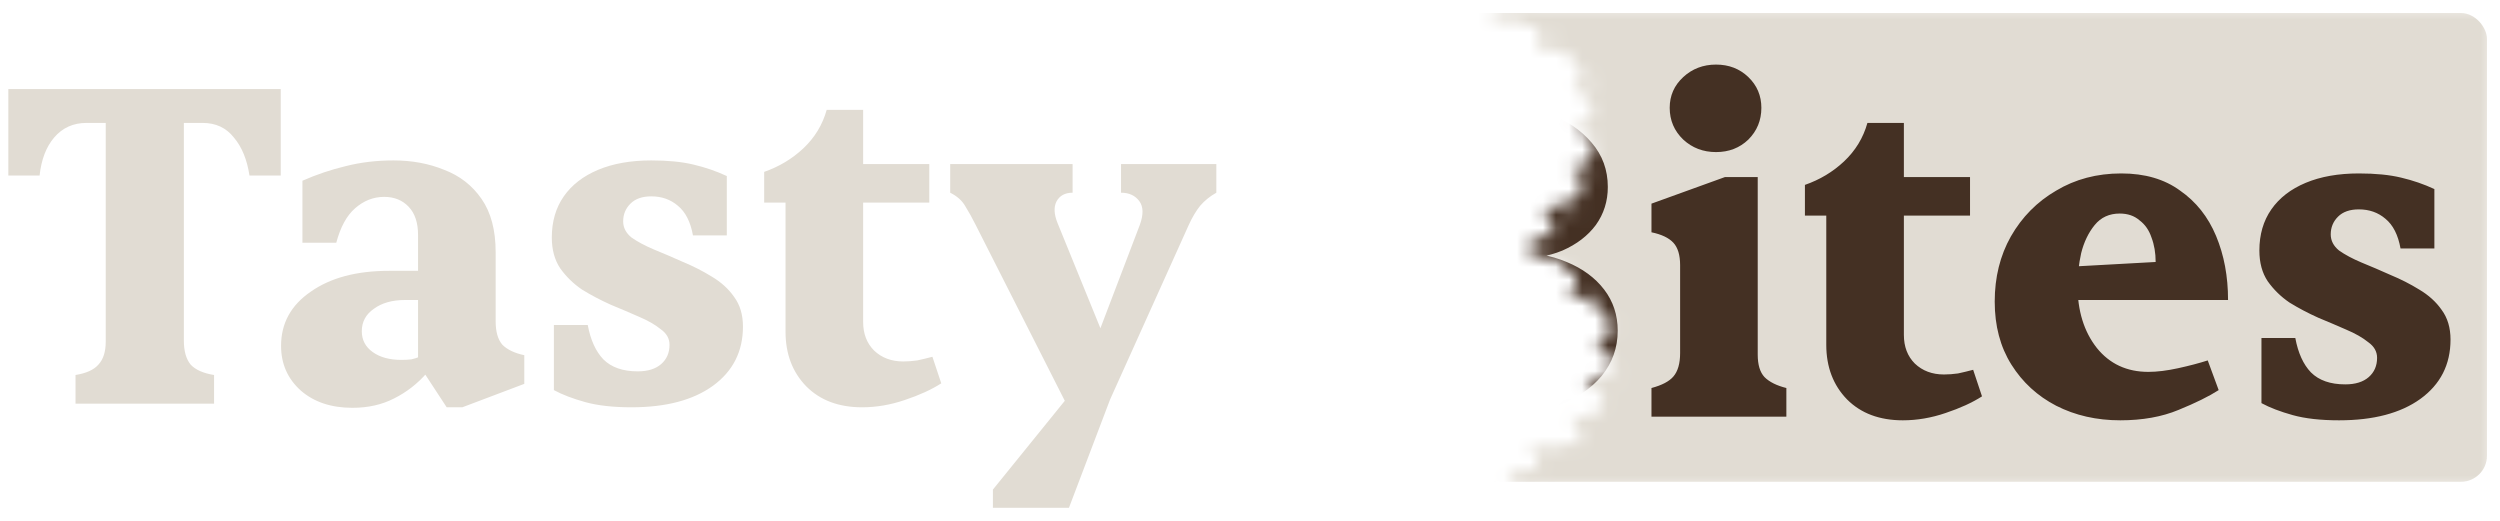 <svg width="192" height="40" viewBox="0 0 192 40" fill="none" xmlns="http://www.w3.org/2000/svg">
<g clip-path="url(#clip0_5_3)">
<path d="M21.56 6.84V13.48H19.16C18.973 12.253 18.573 11.28 17.96 10.56C17.373 9.813 16.573 9.44 15.56 9.44H13.96V6.84H21.56ZM14.12 26.16C14.12 26.96 14.293 27.573 14.64 28C15.013 28.4 15.613 28.667 16.44 28.8V31H5.8V28.8C6.627 28.667 7.213 28.4 7.56 28C7.933 27.6 8.12 27.013 8.12 26.24V6.84H14.12V26.16ZM0.64 6.84H8.6V9.44H6.64C5.627 9.44 4.8 9.813 4.16 10.56C3.547 11.28 3.173 12.253 3.04 13.48H0.64V6.84ZM32.226 27.4L32.786 28.64C32.066 29.467 31.226 30.12 30.266 30.6C29.333 31.08 28.266 31.32 27.066 31.32C25.439 31.32 24.119 30.88 23.106 30C22.093 29.093 21.586 27.947 21.586 26.56C21.586 24.827 22.346 23.44 23.866 22.4C25.386 21.333 27.386 20.8 29.866 20.8H32.906V23.04H31.106C30.119 23.04 29.319 23.267 28.706 23.72C28.093 24.147 27.786 24.72 27.786 25.44C27.786 26.107 28.066 26.64 28.626 27.04C29.186 27.44 29.919 27.64 30.826 27.64C31.093 27.64 31.346 27.627 31.586 27.6C31.826 27.547 32.039 27.48 32.226 27.4ZM38.066 24.68C38.066 25.48 38.239 26.08 38.586 26.48C38.959 26.853 39.519 27.12 40.266 27.28V29.48L35.506 31.28H34.306L32.106 27.92V18.04C32.106 17.107 31.866 16.387 31.386 15.88C30.906 15.373 30.279 15.12 29.506 15.12C28.679 15.12 27.933 15.413 27.266 16C26.626 16.56 26.146 17.44 25.826 18.64H23.226V13.88C24.319 13.4 25.426 13.027 26.546 12.76C27.693 12.467 28.919 12.32 30.226 12.32C31.639 12.32 32.933 12.56 34.106 13.04C35.306 13.493 36.266 14.24 36.986 15.28C37.706 16.32 38.066 17.68 38.066 19.36V24.68ZM48.499 31.28C47.086 31.28 45.899 31.147 44.939 30.88C43.979 30.613 43.179 30.307 42.539 29.96V24.96H45.139C45.353 26.107 45.753 26.987 46.339 27.6C46.953 28.213 47.833 28.52 48.979 28.52C49.753 28.52 50.353 28.333 50.779 27.96C51.206 27.587 51.419 27.093 51.419 26.48C51.419 26 51.193 25.6 50.739 25.28C50.313 24.933 49.753 24.613 49.059 24.32C48.393 24.027 47.673 23.72 46.899 23.4C46.126 23.053 45.393 22.667 44.699 22.24C44.033 21.787 43.473 21.24 43.019 20.6C42.593 19.96 42.379 19.173 42.379 18.24C42.379 17.013 42.686 15.96 43.299 15.08C43.913 14.2 44.793 13.52 45.939 13.04C47.086 12.56 48.446 12.32 50.019 12.32C51.299 12.32 52.379 12.427 53.259 12.64C54.166 12.853 55.019 13.147 55.819 13.52V18.08H53.219C53.033 17.04 52.646 16.28 52.059 15.8C51.499 15.32 50.819 15.08 50.019 15.08C49.326 15.08 48.793 15.267 48.419 15.64C48.046 16.013 47.859 16.467 47.859 17C47.859 17.48 48.073 17.893 48.499 18.24C48.953 18.56 49.526 18.867 50.219 19.16C50.939 19.453 51.686 19.773 52.459 20.12C53.233 20.44 53.966 20.813 54.659 21.24C55.379 21.667 55.953 22.187 56.379 22.8C56.833 23.413 57.059 24.173 57.059 25.08C57.059 27 56.286 28.52 54.739 29.64C53.219 30.733 51.139 31.28 48.499 31.28ZM71.369 15.56H62.249V12.6H71.369V15.56ZM71.609 27.4L72.289 29.44C71.542 29.92 70.609 30.347 69.489 30.72C68.395 31.093 67.302 31.28 66.209 31.28C64.422 31.28 62.995 30.747 61.929 29.68C60.862 28.587 60.329 27.187 60.329 25.48V15.56H58.689V13.2C59.835 12.8 60.835 12.2 61.689 11.4C62.569 10.573 63.169 9.587 63.489 8.44H66.289V24.72C66.289 25.627 66.569 26.36 67.129 26.92C67.715 27.48 68.462 27.76 69.369 27.76C69.715 27.76 70.075 27.733 70.449 27.68C70.822 27.6 71.209 27.507 71.609 27.4ZM86.095 14.8V12.6H93.415V14.8C92.935 15.067 92.522 15.4 92.175 15.8C91.855 16.2 91.562 16.693 91.295 17.28L85.255 30.68L82.095 39H76.255V37.6L82.895 29.4L82.495 32.2L74.935 17.28C74.669 16.747 74.402 16.267 74.135 15.84C73.895 15.413 73.509 15.067 72.975 14.8V12.6H82.375V14.8C81.789 14.8 81.375 15.027 81.135 15.48C80.922 15.907 80.949 16.453 81.215 17.12L85.535 27.72L82.975 29.24L87.535 17.28C87.829 16.48 87.815 15.867 87.495 15.44C87.175 15.013 86.709 14.8 86.095 14.8Z" fill="#E1DCD3"/>
<mask id="mask0_5_3" style="mask-type:alpha" maskUnits="userSpaceOnUse" x="114" y="0" width="78" height="38">
<path fill-rule="evenodd" clip-rule="evenodd" d="M119.386 2.805C119.393 2.571 119.348 2.339 119.255 2.119C119.077 1.7 118.738 1.355 118.322 1.097C117.492 0.584 116.265 0.358 114.914 0.593C114.642 0.64 114.46 0.899 114.507 1.171C114.555 1.444 114.814 1.626 115.086 1.578C116.246 1.376 117.214 1.588 117.796 1.948C118.087 2.128 118.258 2.329 118.334 2.51C118.406 2.678 118.409 2.856 118.314 3.054L117.972 3.77L118.765 3.77C119.904 3.77 120.736 4.162 121.218 4.864C121.39 5.114 121.483 5.448 121.482 5.765C121.481 6.095 121.382 6.312 121.286 6.404L120.764 6.901L121.412 7.216C122.24 7.618 122.429 7.993 122.466 8.175C122.54 8.547 122.46 8.718 122.354 8.847C122.234 8.994 122.072 9.104 121.831 9.267C121.766 9.312 121.695 9.36 121.617 9.414L120.813 9.974L121.739 10.297C122.236 10.47 122.394 10.716 122.455 10.896C122.527 11.107 122.498 11.326 122.468 11.464C122.394 11.802 122.305 12.048 122.168 12.236C122.04 12.41 121.845 12.568 121.486 12.676L120.565 12.954L121.322 13.548C121.573 13.744 121.673 13.942 121.699 14.111C121.725 14.282 121.684 14.488 121.533 14.716C121.223 15.185 120.479 15.682 119.307 15.886L118.383 16.047L119.032 16.724C119.301 17.006 119.388 17.215 119.408 17.351C119.425 17.474 119.396 17.592 119.3 17.725C119.082 18.029 118.583 18.316 117.973 18.528C117.713 18.619 117.575 18.904 117.666 19.164C117.756 19.425 119.322 19.065 119.583 18.974C120.229 18.75 119.704 18.878 120.113 18.308C120.331 18.005 120.458 17.631 120.398 17.209C120.372 17.033 120.317 16.861 120.233 16.692C121.205 16.396 121.956 15.89 122.367 15.268C122.627 14.875 122.758 14.422 122.687 13.96C122.653 13.734 122.572 13.52 122.452 13.324C122.661 13.185 122.834 13.019 122.975 12.826C123.236 12.47 123.36 12.062 123.444 11.68C123.489 11.478 123.561 11.042 123.402 10.573C123.302 10.281 123.122 10.003 122.837 9.77C122.942 9.682 123.042 9.586 123.127 9.481C123.442 9.097 123.574 8.614 123.446 7.978C123.346 7.478 122.991 7 122.334 6.584C122.437 6.323 122.481 6.038 122.482 5.768C122.483 5.275 122.344 4.737 122.043 4.298C121.436 3.414 120.492 2.933 119.386 2.805Z" fill="#111111"/>
<path fill-rule="evenodd" clip-rule="evenodd" d="M122.077 22.033C122.147 21.811 122.162 21.575 122.123 21.337C122.047 20.878 121.78 20.452 121.418 20.091C120.692 19.366 119.473 18.782 117.994 18.585C117.72 18.548 117.468 18.741 117.432 19.014C117.395 19.288 117.588 19.54 117.861 19.576C119.175 19.751 120.174 20.262 120.711 20.799C120.981 21.068 121.106 21.314 121.136 21.499C121.163 21.662 121.126 21.808 120.981 21.954L120.388 22.55L121.195 22.786C122.442 23.151 123.238 23.799 123.561 24.615C123.673 24.899 123.678 25.229 123.594 25.511C123.508 25.802 123.354 25.967 123.224 26.024L122.48 26.351L123.107 26.868C123.898 27.521 123.986 27.936 123.977 28.096C123.965 28.286 123.923 28.399 123.88 28.471C123.839 28.541 123.78 28.598 123.691 28.651C123.52 28.753 123.31 28.808 123.007 28.887C122.926 28.908 122.838 28.931 122.742 28.957L121.674 29.247L122.598 29.857C123.107 30.192 123.202 30.485 123.217 30.655C123.233 30.857 123.151 31.04 123.083 31.156C122.914 31.445 122.756 31.643 122.561 31.775C122.376 31.899 122.113 31.992 121.68 31.982L120.597 31.955L121.279 32.796C121.5 33.069 121.544 33.282 121.527 33.427C121.511 33.572 121.425 33.74 121.203 33.906C120.74 34.252 119.794 34.492 118.464 34.315L117.434 34.178L117.97 35.068C118.183 35.423 118.211 35.639 118.197 35.754C118.185 35.85 118.136 35.94 117.998 36.035C117.849 36.138 117.619 36.226 117.315 36.288C117.016 36.348 116.677 36.377 116.334 36.381C116.058 36.385 115.837 36.611 115.841 36.888C115.844 37.164 116.071 37.385 116.347 37.381C116.732 37.376 117.137 37.344 117.513 37.268C117.884 37.193 118.26 37.069 118.565 36.859C118.881 36.642 119.134 36.319 119.189 35.878C119.21 35.713 119.201 35.544 119.166 35.373C120.266 35.399 121.194 35.161 121.802 34.707C122.188 34.418 122.466 34.021 122.521 33.54C122.546 33.323 122.523 33.108 122.459 32.898C122.705 32.835 122.924 32.736 123.12 32.604C123.499 32.349 123.748 31.999 123.946 31.662C124.051 31.482 124.256 31.081 124.213 30.572C124.188 30.269 124.078 29.964 123.861 29.672C123.981 29.627 124.097 29.573 124.203 29.51C124.408 29.388 124.598 29.22 124.739 28.983C124.88 28.747 124.955 28.471 124.975 28.157C125.006 27.64 124.757 27.084 124.188 26.503C124.358 26.293 124.479 26.045 124.553 25.796C124.695 25.318 124.692 24.757 124.491 24.247C124.085 23.222 123.212 22.486 122.077 22.033Z" fill="#111111"/>
<path fill-rule="evenodd" clip-rule="evenodd" d="M122.077 5.5L118.765 2.29L115 0.5H191.5V37.5H116.5V36.5H118.197L119.032 35.068L121.802 34.178V32.604L123.88 31.156L123.107 29.51L124.491 28.983L123.88 26.868L124.213 24.777L122.561 22.55L119.408 19.164L120 16.5L121.195 16.047L123 11L122.077 5.5Z" fill="#111111"/>
</mask>
<g mask="url(#mask0_5_3)">
<rect x="100" y="1" width="91" height="36" rx="2" fill="#E1DCD3"/>
<path d="M116.16 19.92L116.12 19.36C117.72 19.36 119.12 19.613 120.32 20.12C121.547 20.627 122.507 21.333 123.2 22.24C123.893 23.147 124.24 24.2 124.24 25.4C124.24 26.707 123.827 27.867 123 28.88C122.173 29.867 121.013 30.64 119.52 31.2C118.053 31.733 116.32 32 114.32 32H110.96V29.24L112.92 29.12C113.907 29.067 114.747 28.88 115.44 28.56C116.16 28.24 116.707 27.8 117.08 27.24C117.48 26.653 117.68 25.987 117.68 25.24C117.68 24.413 117.48 23.707 117.08 23.12C116.707 22.533 116.133 22.067 115.36 21.72C114.587 21.347 113.6 21.12 112.4 21.04L110.96 20.92V18.4L112.56 18.28C114.213 18.147 115.413 17.733 116.16 17.04C116.933 16.347 117.32 15.427 117.32 14.28C117.32 13.187 116.92 12.32 116.12 11.68C115.32 11.013 114.28 10.64 113 10.56L110.96 10.44V7.84H113.68C115.627 7.84 117.333 8.12 118.8 8.68C120.267 9.213 121.413 9.973 122.24 10.96C123.067 11.92 123.48 13.053 123.48 14.36C123.48 15.453 123.173 16.427 122.56 17.28C121.947 18.107 121.093 18.76 120 19.24C118.907 19.693 117.627 19.92 116.16 19.92ZM111.72 7.84V32H103.4V29.8C104.173 29.613 104.747 29.333 105.12 28.96C105.52 28.587 105.72 28.013 105.72 27.24V12.6C105.72 11.827 105.533 11.24 105.16 10.84C104.813 10.413 104.227 10.147 103.4 10.04V7.84H111.72ZM128.233 8.28C128.233 7.347 128.579 6.56 129.273 5.92C129.966 5.28 130.806 4.96 131.793 4.96C132.779 4.96 133.606 5.28 134.273 5.92C134.939 6.56 135.273 7.347 135.273 8.28C135.273 9.24 134.939 10.053 134.273 10.72C133.606 11.36 132.779 11.68 131.793 11.68C130.806 11.68 129.966 11.36 129.273 10.72C128.579 10.053 128.233 9.24 128.233 8.28ZM137.193 32H126.833V29.8C127.633 29.587 128.193 29.293 128.513 28.92C128.859 28.52 129.033 27.92 129.033 27.12V20.36C129.033 19.587 128.859 19.013 128.513 18.64C128.166 18.267 127.606 18 126.833 17.84V15.64L132.473 13.6H134.993V27.24C134.993 28.013 135.166 28.587 135.513 28.96C135.886 29.333 136.446 29.613 137.193 29.8V32ZM151.298 16.56H142.178V13.6H151.298V16.56ZM151.538 28.4L152.218 30.44C151.472 30.92 150.538 31.347 149.418 31.72C148.325 32.093 147.232 32.28 146.138 32.28C144.352 32.28 142.925 31.747 141.858 30.68C140.792 29.587 140.258 28.187 140.258 26.48V16.56H138.618V14.2C139.765 13.8 140.765 13.2 141.618 12.4C142.498 11.573 143.098 10.587 143.418 9.44H146.218V25.72C146.218 26.627 146.498 27.36 147.058 27.92C147.645 28.48 148.392 28.76 149.298 28.76C149.645 28.76 150.005 28.733 150.378 28.68C150.752 28.6 151.138 28.507 151.538 28.4ZM169.554 27.68L170.394 29.96C169.648 30.44 168.621 30.947 167.314 31.48C166.034 32.013 164.541 32.28 162.834 32.28C161.021 32.28 159.381 31.907 157.914 31.16C156.474 30.413 155.328 29.36 154.474 28C153.621 26.64 153.194 25.027 153.194 23.16C153.194 21.293 153.608 19.627 154.434 18.16C155.288 16.667 156.448 15.493 157.914 14.64C159.381 13.76 161.048 13.32 162.914 13.32C164.728 13.32 166.234 13.76 167.434 14.64C168.661 15.493 169.581 16.653 170.194 18.12C170.808 19.587 171.114 21.227 171.114 23.04H159.034V20.48L165.554 20.12C165.554 19.427 165.448 18.8 165.234 18.24C165.048 17.68 164.741 17.24 164.314 16.92C163.914 16.573 163.408 16.4 162.794 16.4C161.994 16.4 161.354 16.693 160.874 17.28C160.394 17.867 160.048 18.587 159.834 19.44C159.648 20.293 159.554 21.12 159.554 21.92C159.554 23.867 160.048 25.467 161.034 26.72C162.021 27.947 163.341 28.56 164.994 28.56C165.661 28.56 166.421 28.467 167.274 28.28C168.128 28.093 168.888 27.893 169.554 27.68ZM179.64 32.28C178.227 32.28 177.04 32.147 176.08 31.88C175.12 31.613 174.32 31.307 173.68 30.96V25.96H176.28C176.493 27.107 176.893 27.987 177.48 28.6C178.093 29.213 178.973 29.52 180.12 29.52C180.893 29.52 181.493 29.333 181.92 28.96C182.347 28.587 182.56 28.093 182.56 27.48C182.56 27 182.333 26.6 181.88 26.28C181.453 25.933 180.893 25.613 180.2 25.32C179.533 25.027 178.813 24.72 178.04 24.4C177.267 24.053 176.533 23.667 175.84 23.24C175.173 22.787 174.613 22.24 174.16 21.6C173.733 20.96 173.52 20.173 173.52 19.24C173.52 18.013 173.827 16.96 174.44 16.08C175.053 15.2 175.933 14.52 177.08 14.04C178.227 13.56 179.587 13.32 181.16 13.32C182.44 13.32 183.52 13.427 184.4 13.64C185.307 13.853 186.16 14.147 186.96 14.52V19.08H184.36C184.173 18.04 183.787 17.28 183.2 16.8C182.64 16.32 181.96 16.08 181.16 16.08C180.467 16.08 179.933 16.267 179.56 16.64C179.187 17.013 179 17.467 179 18C179 18.48 179.213 18.893 179.64 19.24C180.093 19.56 180.667 19.867 181.36 20.16C182.08 20.453 182.827 20.773 183.6 21.12C184.373 21.44 185.107 21.813 185.8 22.24C186.52 22.667 187.093 23.187 187.52 23.8C187.973 24.413 188.2 25.173 188.2 26.08C188.2 28 187.427 29.52 185.88 30.64C184.36 31.733 182.28 32.28 179.64 32.28Z" fill="#443023"/>
</g>
</g>
<defs>
<clipPath id="clip0_5_3">
<rect width="192" height="40" fill="white"/>
</clipPath>
</defs>
</svg>
